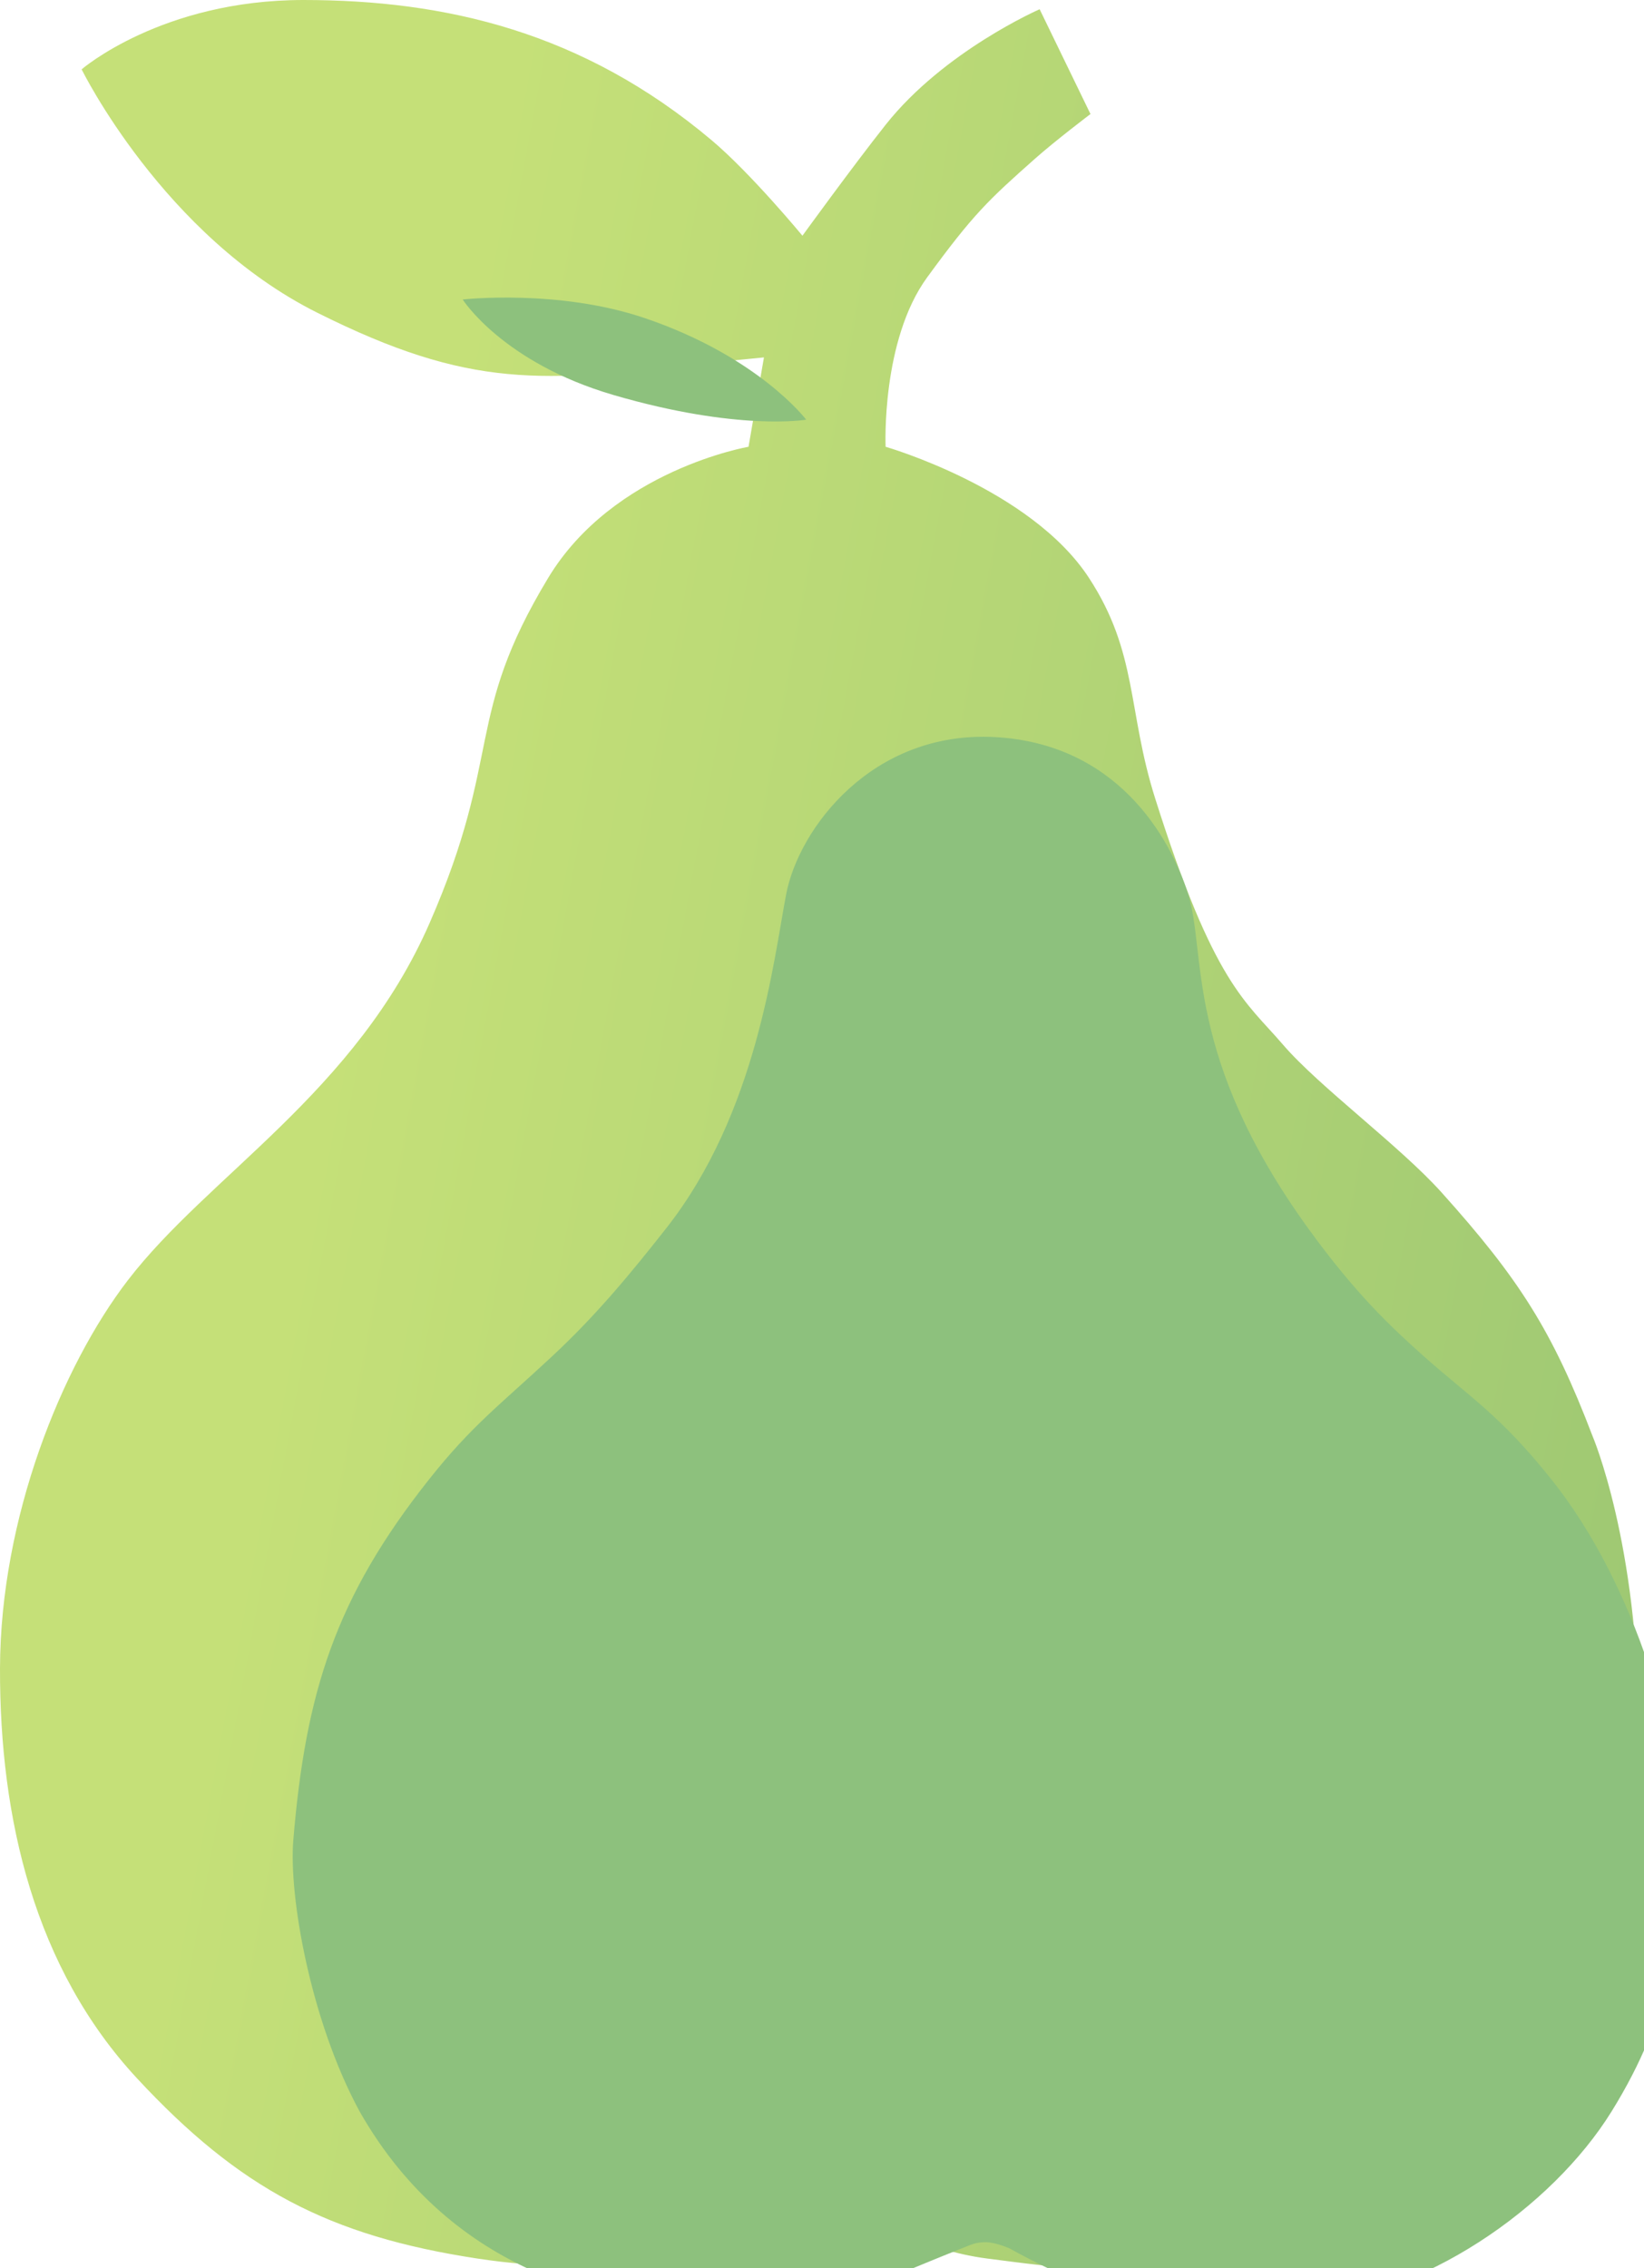 <svg width="29" height="40" viewBox="0 0 29 40" fill="none" xmlns="http://www.w3.org/2000/svg">
<path d="M19.207 10.188C18.176 8.613 15.622 7.879 15.622 7.879C15.622 7.879 15.541 6.007 16.356 4.89C17.171 3.774 17.432 3.531 18.258 2.798C18.625 2.473 19.236 2.011 19.236 2.011L18.339 0.163C18.339 0.163 16.655 0.897 15.622 2.201C15.03 2.949 14.155 4.157 14.155 4.157C14.155 4.157 13.247 3.057 12.552 2.472C10.278 0.558 7.852 0 5.352 0C2.853 0 1.44 1.223 1.44 1.223C1.44 1.223 2.88 4.157 5.597 5.515C8.314 6.874 9.564 6.738 12.416 6.412C12.83 6.365 13.476 6.303 13.476 6.303L13.204 7.879C13.204 7.879 10.822 8.287 9.672 10.188C8.178 12.661 8.884 13.286 7.58 16.274C6.276 19.263 3.675 20.728 2.255 22.578C1.087 24.099 0.006 26.771 4.2665e-05 29.424C-0.006 32.077 0.612 34.706 2.416 36.651C4.221 38.596 5.798 39.431 8.421 39.83C9.617 40.012 10.404 39.966 11.518 39.83C12.632 39.694 13.447 39.123 14.48 39.123C15.512 39.123 16.245 39.679 17.414 39.83C18.792 40.007 19.37 40.102 20.973 39.83C22.576 39.558 24.722 38.743 26.57 36.651C27.82 35.13 28.743 32.983 28.906 30.484C28.906 27.223 28.091 25.322 28.091 25.322C27.385 23.474 26.803 22.558 25.429 21.029C24.687 20.204 23.268 19.164 22.63 18.421C21.978 17.66 21.413 17.361 20.375 14.074C19.886 12.525 20.074 11.514 19.207 10.188Z" fill="url(#paint0_linear)"/>
<g filter="url(#filter0_i)">
<path d="M19.942 37.656C17.741 37.792 16.627 37.656 14.807 36.651C14.807 36.651 14.575 36.547 14.4 36.542C14.215 36.538 14.128 36.587 13.965 36.651C11.9 37.466 11.275 37.955 8.749 37.656L8.724 37.653C7.879 37.554 5.037 37.218 3.342 34.233C2.473 32.63 2.092 30.429 2.174 29.451C2.391 26.843 2.918 25.173 4.565 23.094C5.319 22.141 5.816 21.779 6.738 20.92C7.526 20.187 8.128 19.453 8.749 18.665C10.354 16.628 10.644 13.938 10.868 12.77C11.092 11.601 12.389 9.89 14.535 9.998C16.682 10.107 17.633 11.737 17.959 12.77C18.285 13.802 17.877 15.622 20.078 18.665C20.926 19.838 21.573 20.432 22.088 20.893C22.909 21.628 23.452 21.942 24.37 23.094C25.865 24.968 26.653 27.767 26.653 29.451C26.653 31.136 26.49 32.521 25.43 34.233C24.37 35.945 22.088 37.524 19.942 37.656Z" fill="#8DC17D"/>
</g>
<g filter="url(#filter1_i)">
<path d="M8.368 2.608C6.841 2.092 5.162 2.282 5.162 2.282C5.162 2.282 5.869 3.396 7.825 3.967C10.026 4.609 11.221 4.401 11.221 4.401C11.221 4.401 10.379 3.288 8.368 2.608Z" fill="#8DC17D"/>
</g>
<defs>
<filter id="filter0_i" x="2.163" y="9.993" width="26.49" height="29.752" filterUnits="userSpaceOnUse" color-interpolation-filters="sRGB">
<feFlood flood-opacity="0" result="BackgroundImageFix"/>
<feBlend mode="normal" in="SourceGraphic" in2="BackgroundImageFix" result="shape"/>
<feColorMatrix in="SourceAlpha" type="matrix" values="0 0 0 0 0 0 0 0 0 0 0 0 0 0 0 0 0 0 127 0" result="hardAlpha"/>
<feOffset dx="3" dy="3"/>
<feGaussianBlur stdDeviation="1"/>
<feComposite in2="hardAlpha" operator="arithmetic" k2="-1" k3="1"/>
<feColorMatrix type="matrix" values="0 0 0 0 0 0 0 0 0 0 0 0 0 0 0 0 0 0 0.15 0"/>
<feBlend mode="normal" in2="shape" result="effect1_innerShadow"/>
</filter>
<filter id="filter1_i" x="5.162" y="2.248" width="8.059" height="4.185" filterUnits="userSpaceOnUse" color-interpolation-filters="sRGB">
<feFlood flood-opacity="0" result="BackgroundImageFix"/>
<feBlend mode="normal" in="SourceGraphic" in2="BackgroundImageFix" result="shape"/>
<feColorMatrix in="SourceAlpha" type="matrix" values="0 0 0 0 0 0 0 0 0 0 0 0 0 0 0 0 0 0 127 0" result="hardAlpha"/>
<feOffset dx="3" dy="3"/>
<feGaussianBlur stdDeviation="1"/>
<feComposite in2="hardAlpha" operator="arithmetic" k2="-1" k3="1"/>
<feColorMatrix type="matrix" values="0 0 0 0 0 0 0 0 0 0 0 0 0 0 0 0 0 0 0.15 0"/>
<feBlend mode="normal" in2="shape" result="effect1_innerShadow"/>
</filter>
<linearGradient id="paint0_linear" x1="7.5" y1="9.5" x2="32.035" y2="14.047" gradientUnits="userSpaceOnUse">
<stop stop-color="#C5E078"/>
<stop offset="1" stop-color="#9EC873"/>
</linearGradient>
</defs>
</svg>
